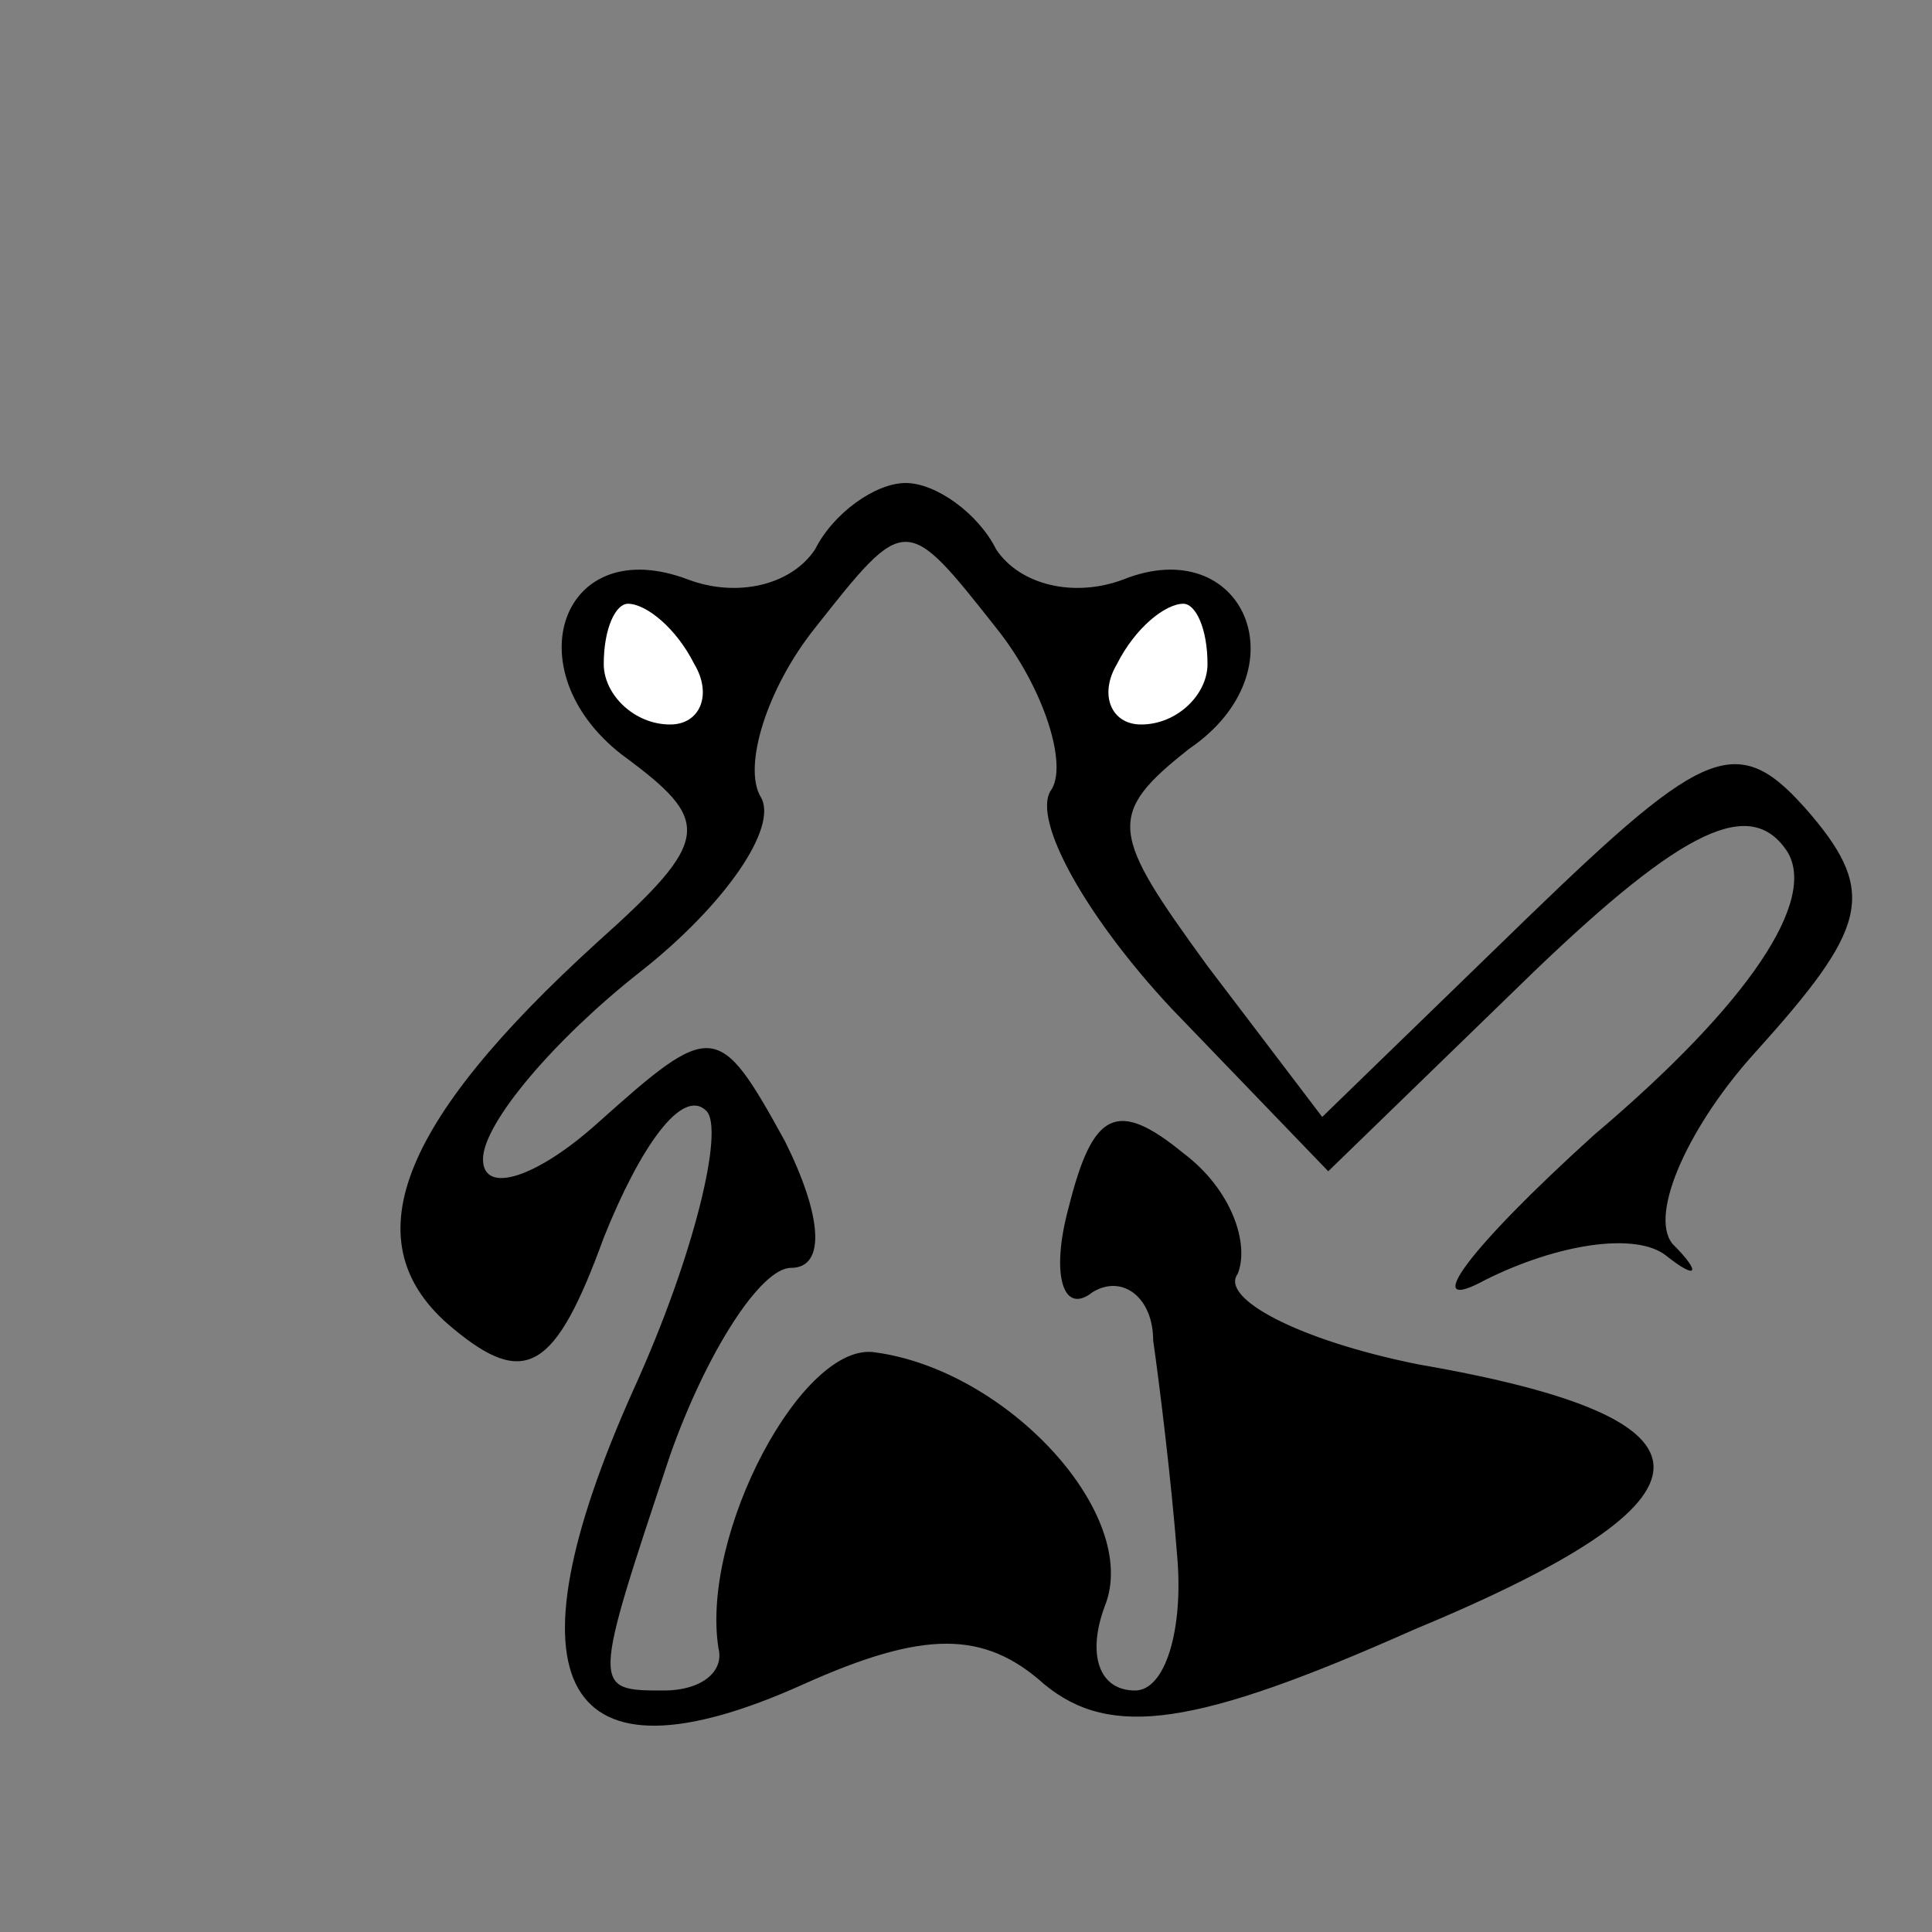 <?xml version="1.0" standalone="no"?>
<!DOCTYPE svg PUBLIC "-//W3C//DTD SVG 20010904//EN"
 "http://www.w3.org/TR/2001/REC-SVG-20010904/DTD/svg10.dtd">
<svg version="1.0" xmlns="http://www.w3.org/2000/svg"
 width="32pt" height="32pt" viewBox="0 0 32 32"
 preserveAspectRatio="xMidYMid meet">
<rect x="0" y="0" width="32" height="32" fill="#808080" stroke="none"/>
<g transform="translate(0,32) scale(0.1,-0.1)"
fill="#000000" stroke="none">
<path fill="#000000" stroke="none" d="M135 229 c-4 -6 -13 -8 -21 -5 -21 8
-29 -15 -11 -29 15 -11 15 -14 -4 -31 -33 -30 -41 -50 -24 -64 12 -10 17 -7
25 15 6 15 13 25 17 21 3 -3 -2 -24 -12 -46 -22 -49 -12 -67 28 -49 20 9 30 9
40 0 11 -9 25 -7 61 9 53 22 53 35 1 44 -20 4 -33 11 -30 15 2 5 -1 14 -9 20
-11 9 -15 7 -19 -9 -3 -11 -1 -18 4 -14 5 3 10 -1 10 -8 1 -7 3 -23 4 -36 1
-12 -2 -22 -7 -22 -6 0 -8 6 -5 14 6 15 -16 39 -38 42 -12 2 -29 -30 -26 -49
1 -4 -3 -7 -9 -7 -12 0 -12 0 1 39 6 17 15 31 20 31 6 0 5 9 -1 21 -11 20 -12
20 -31 3 -10 -9 -19 -12 -19 -6 0 6 12 20 26 31 14 11 23 24 20 29 -3 5 1 18
9 28 15 19 15 19 30 0 8 -10 12 -23 9 -27 -3 -5 6 -21 20 -36 l26 -27 34 33
c25 24 36 29 42 20 5 -8 -6 -25 -32 -47 -21 -19 -29 -30 -18 -24 12 6 25 8 30
4 5 -4 6 -3 1 2 -4 5 3 20 14 32 18 20 20 26 9 39 -12 14 -17 12 -47 -17 l-34
-33 -19 25 c-16 22 -17 25 -3 36 19 13 9 36 -11 28 -8 -3 -17 -1 -21 5 -3 6
-10 11 -15 11 -5 0 -12 -5 -15 -11z"/>
<path fill="#ffffff" stroke="none" d="M115 210 c3 -5 1 -10 -4 -10 -6 0 -11
5 -11 10 0 6 2 10 4 10 3 0 8 -4 11 -10z"/>
<path fill="#ffffff" stroke="none" d="M200 210 c0 -5 -5 -10 -11 -10 -5 0 -7
5 -4 10 3 6 8 10 11 10 2 0 4 -4 4 -10z"/>
</g>
</svg>
